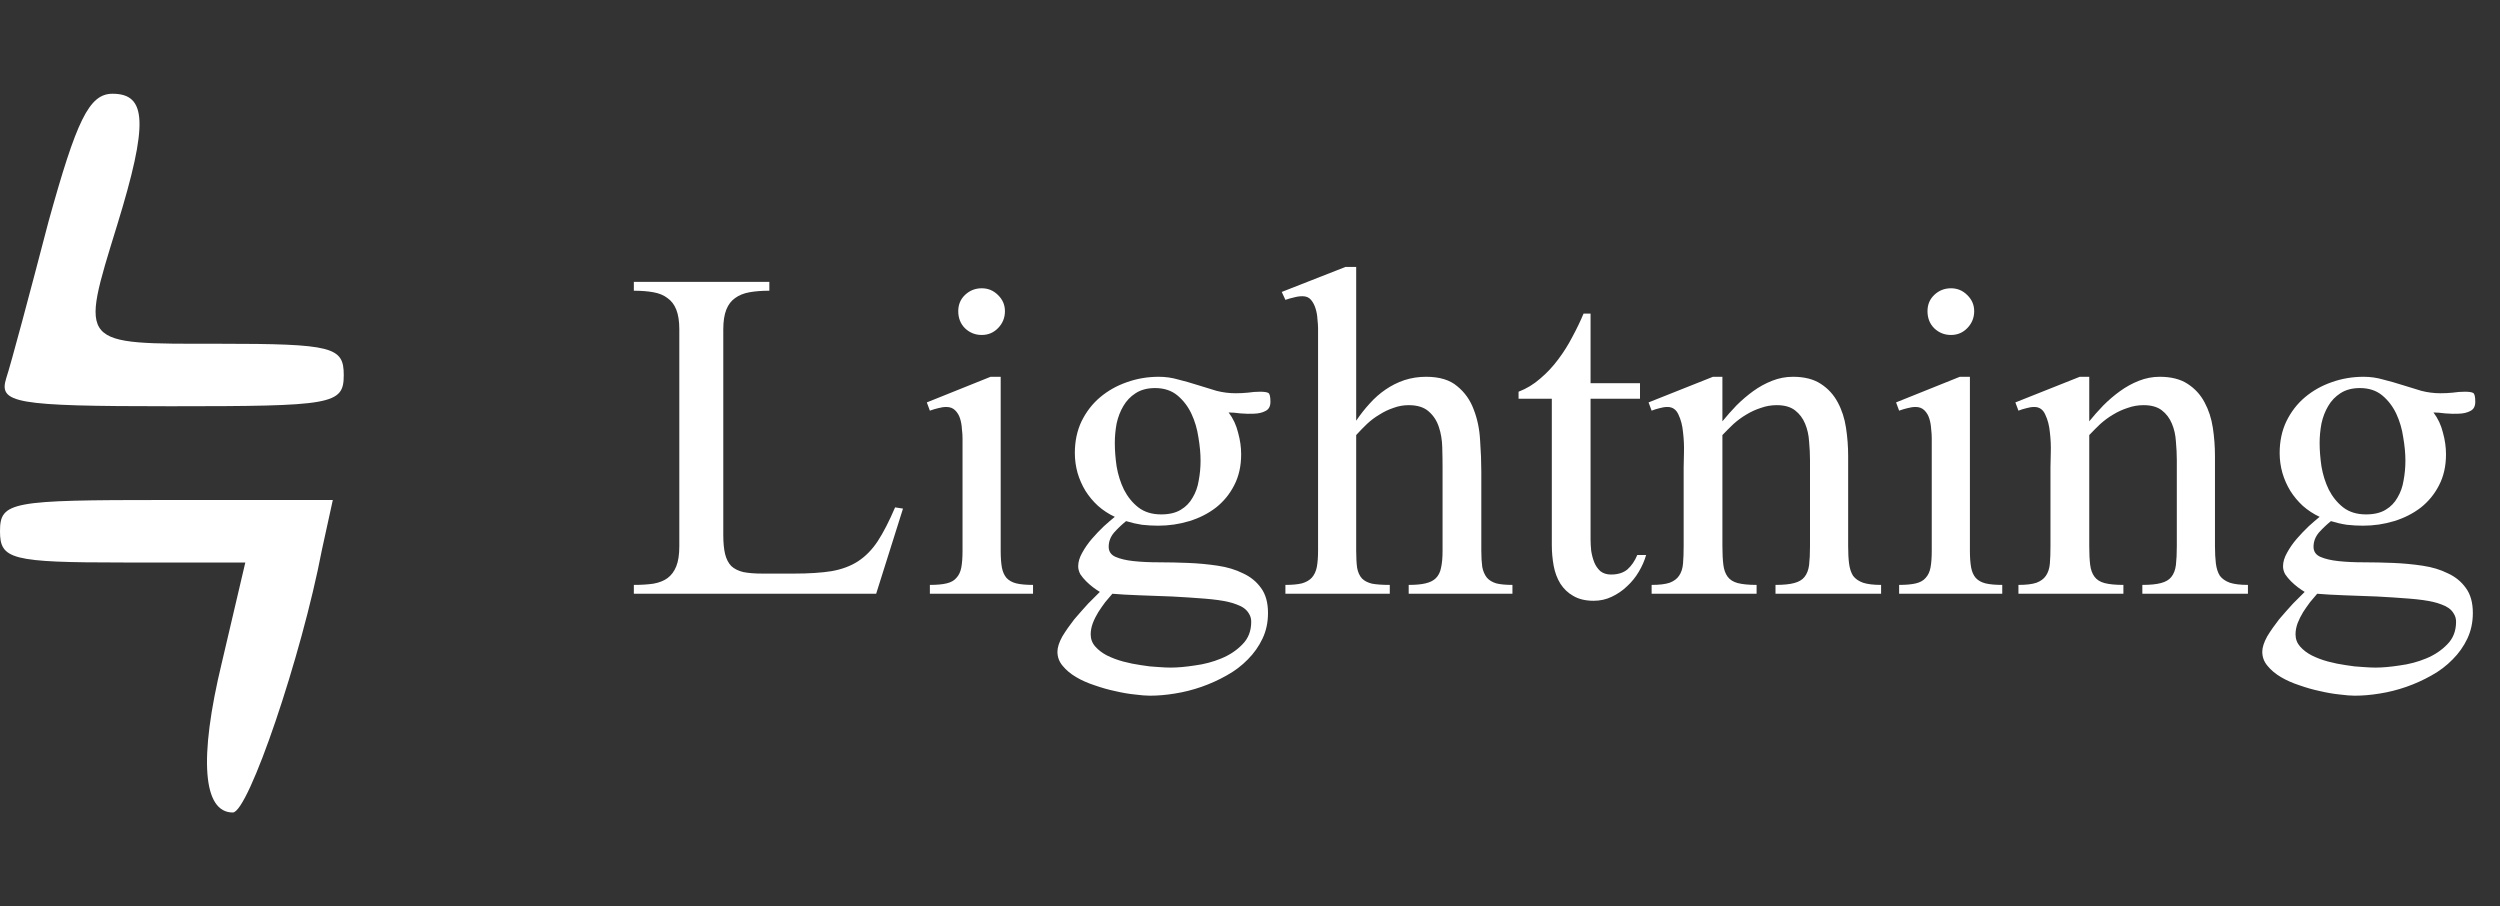 <svg width="80" height="29" viewBox="0 0 80 29" fill="none" xmlns="http://www.w3.org/2000/svg">
<rect x="0" y="0" width="80" height="29" fill="#333333" stroke="none"/>
<path d="M1.55 7.1C0.95 9.4 0.35 11.65 0.2 12.1C-0.05 12.9 0.45 13 5.45 13C10.65 13 11 12.95 11 12C11 11.1 10.65 11 7 11C2.5 11 2.55 11.1 3.75 7.2C4.75 3.95 4.7 3 3.6 3C2.85 3 2.45 3.85 1.55 7.1Z" fill="white"/>
<path d="M0 17C0 17.9 0.35 18 3.95 18H7.85L7.1 21.2C6.35 24.3 6.5 26 7.45 26C7.95 26 9.65 21 10.3 17.6L10.65 16H5.3C0.35 16 0 16.05 0 17Z" fill="white"/>
<path d="M28.037 19H20.283V18.717C20.518 18.717 20.726 18.704 20.908 18.678C21.09 18.645 21.24 18.587 21.357 18.502C21.481 18.411 21.576 18.284 21.641 18.121C21.706 17.958 21.738 17.744 21.738 17.477V10.543C21.738 10.283 21.706 10.071 21.641 9.908C21.576 9.745 21.481 9.622 21.357 9.537C21.24 9.446 21.09 9.384 20.908 9.352C20.726 9.319 20.518 9.303 20.283 9.303V9.02H24.619V9.303C24.378 9.303 24.167 9.319 23.984 9.352C23.802 9.384 23.649 9.446 23.525 9.537C23.402 9.622 23.307 9.745 23.242 9.908C23.177 10.071 23.145 10.283 23.145 10.543V17.115C23.145 17.363 23.164 17.568 23.203 17.73C23.242 17.887 23.307 18.014 23.398 18.111C23.496 18.203 23.626 18.268 23.789 18.307C23.952 18.339 24.157 18.355 24.404 18.355H25.4C25.882 18.355 26.286 18.329 26.611 18.277C26.937 18.219 27.217 18.115 27.451 17.965C27.692 17.809 27.904 17.594 28.086 17.32C28.268 17.04 28.454 16.679 28.643 16.236L28.896 16.275L28.037 19ZM32.158 9.957C32.158 10.165 32.087 10.344 31.943 10.494C31.8 10.644 31.624 10.719 31.416 10.719C31.208 10.719 31.029 10.647 30.879 10.504C30.736 10.361 30.664 10.178 30.664 9.957C30.664 9.749 30.736 9.576 30.879 9.439C31.029 9.296 31.208 9.225 31.416 9.225C31.618 9.225 31.79 9.296 31.934 9.439C32.083 9.583 32.158 9.755 32.158 9.957ZM29.756 19V18.717C29.977 18.717 30.156 18.701 30.293 18.668C30.43 18.635 30.534 18.577 30.605 18.492C30.684 18.408 30.736 18.297 30.762 18.16C30.788 18.017 30.801 17.838 30.801 17.623V14.02C30.801 13.935 30.794 13.837 30.781 13.727C30.775 13.609 30.755 13.499 30.723 13.395C30.69 13.29 30.638 13.203 30.566 13.131C30.495 13.059 30.4 13.023 30.283 13.023C30.199 13.023 30.111 13.037 30.02 13.062C29.935 13.082 29.847 13.108 29.756 13.141L29.658 12.877L31.699 12.057H32.022V17.623C32.022 17.838 32.035 18.017 32.06 18.16C32.087 18.297 32.135 18.408 32.207 18.492C32.285 18.577 32.389 18.635 32.52 18.668C32.656 18.701 32.835 18.717 33.057 18.717V19H29.756ZM40.654 12.857C40.654 13.001 40.602 13.098 40.498 13.15C40.4 13.203 40.28 13.232 40.137 13.238C40 13.245 39.853 13.242 39.697 13.229C39.547 13.209 39.421 13.199 39.316 13.199C39.46 13.388 39.56 13.603 39.619 13.844C39.684 14.078 39.717 14.309 39.717 14.537C39.717 14.915 39.642 15.247 39.492 15.533C39.349 15.813 39.154 16.051 38.906 16.246C38.659 16.435 38.376 16.578 38.057 16.676C37.738 16.773 37.406 16.822 37.06 16.822C36.891 16.822 36.719 16.812 36.543 16.793C36.374 16.767 36.204 16.728 36.035 16.676C35.905 16.78 35.778 16.9 35.654 17.037C35.537 17.174 35.478 17.327 35.478 17.496C35.478 17.646 35.55 17.753 35.693 17.818C35.843 17.884 36.035 17.929 36.27 17.955C36.51 17.981 36.784 17.994 37.09 17.994C37.396 17.994 37.708 18.001 38.027 18.014C38.346 18.027 38.659 18.056 38.965 18.102C39.271 18.147 39.541 18.229 39.775 18.346C40.016 18.456 40.208 18.613 40.352 18.814C40.501 19.016 40.576 19.283 40.576 19.615C40.576 19.915 40.518 20.188 40.4 20.436C40.283 20.683 40.127 20.904 39.932 21.1C39.736 21.301 39.508 21.474 39.248 21.617C38.994 21.76 38.727 21.881 38.447 21.979C38.167 22.076 37.884 22.148 37.598 22.193C37.318 22.239 37.051 22.262 36.797 22.262C36.673 22.262 36.51 22.249 36.309 22.223C36.113 22.203 35.905 22.167 35.684 22.115C35.469 22.07 35.251 22.008 35.029 21.93C34.808 21.858 34.609 21.77 34.434 21.666C34.258 21.562 34.115 21.441 34.004 21.305C33.893 21.174 33.838 21.025 33.838 20.855C33.838 20.719 33.89 20.556 33.994 20.367C34.105 20.185 34.232 20.003 34.375 19.82C34.525 19.645 34.675 19.475 34.824 19.312C34.98 19.156 35.104 19.033 35.195 18.941C35.13 18.902 35.059 18.854 34.98 18.795C34.902 18.736 34.828 18.671 34.756 18.6C34.684 18.528 34.622 18.453 34.57 18.375C34.525 18.29 34.502 18.206 34.502 18.121C34.502 17.984 34.544 17.841 34.629 17.691C34.714 17.535 34.818 17.385 34.941 17.242C35.065 17.099 35.192 16.965 35.322 16.842C35.459 16.718 35.576 16.617 35.674 16.539C35.478 16.448 35.3 16.331 35.137 16.188C34.98 16.044 34.847 15.885 34.736 15.709C34.626 15.527 34.541 15.335 34.482 15.133C34.424 14.925 34.395 14.713 34.395 14.498C34.395 14.12 34.466 13.782 34.609 13.482C34.759 13.176 34.958 12.919 35.205 12.711C35.453 12.503 35.736 12.343 36.055 12.232C36.38 12.115 36.722 12.057 37.08 12.057C37.295 12.057 37.503 12.086 37.705 12.145C37.913 12.197 38.118 12.255 38.32 12.32C38.522 12.385 38.724 12.447 38.926 12.506C39.128 12.558 39.333 12.584 39.541 12.584C39.671 12.584 39.801 12.578 39.932 12.565C40.062 12.545 40.192 12.535 40.322 12.535C40.453 12.535 40.54 12.548 40.586 12.574C40.632 12.6 40.654 12.695 40.654 12.857ZM38.418 14.742C38.418 14.514 38.395 14.267 38.35 14C38.31 13.727 38.236 13.473 38.125 13.238C38.014 13.004 37.865 12.809 37.676 12.652C37.487 12.496 37.249 12.418 36.963 12.418C36.715 12.418 36.507 12.473 36.338 12.584C36.175 12.688 36.045 12.825 35.947 12.994C35.85 13.157 35.778 13.342 35.732 13.551C35.693 13.759 35.674 13.967 35.674 14.176C35.674 14.41 35.693 14.661 35.732 14.928C35.778 15.195 35.856 15.442 35.967 15.67C36.084 15.898 36.237 16.087 36.426 16.236C36.621 16.386 36.865 16.461 37.158 16.461C37.412 16.461 37.62 16.412 37.783 16.314C37.946 16.217 38.073 16.087 38.164 15.924C38.262 15.761 38.327 15.579 38.359 15.377C38.398 15.169 38.418 14.957 38.418 14.742ZM40.039 19.898C40.039 19.801 40.016 19.716 39.971 19.645C39.932 19.573 39.876 19.511 39.805 19.459C39.74 19.413 39.661 19.374 39.57 19.342C39.486 19.309 39.401 19.283 39.316 19.264C39.128 19.218 38.87 19.182 38.545 19.156C38.219 19.13 37.874 19.107 37.51 19.088C37.152 19.075 36.8 19.062 36.455 19.049C36.11 19.036 35.824 19.02 35.596 19C35.531 19.078 35.456 19.166 35.371 19.264C35.293 19.368 35.218 19.475 35.147 19.586C35.075 19.703 35.016 19.82 34.971 19.938C34.925 20.061 34.902 20.182 34.902 20.299C34.902 20.449 34.951 20.579 35.049 20.689C35.147 20.8 35.27 20.895 35.42 20.973C35.576 21.051 35.749 21.116 35.938 21.168C36.133 21.22 36.325 21.259 36.514 21.285C36.703 21.318 36.882 21.337 37.051 21.344C37.22 21.357 37.357 21.363 37.461 21.363C37.682 21.363 37.94 21.34 38.232 21.295C38.532 21.256 38.815 21.181 39.082 21.07C39.349 20.96 39.574 20.81 39.756 20.621C39.945 20.432 40.039 20.191 40.039 19.898ZM45.078 19V18.717C45.3 18.717 45.478 18.701 45.615 18.668C45.758 18.635 45.869 18.58 45.947 18.502C46.032 18.417 46.087 18.307 46.113 18.17C46.146 18.027 46.162 17.844 46.162 17.623V14.977C46.162 14.768 46.159 14.547 46.152 14.312C46.146 14.078 46.11 13.863 46.045 13.668C45.98 13.466 45.872 13.3 45.723 13.17C45.573 13.033 45.358 12.965 45.078 12.965C44.909 12.965 44.746 12.994 44.59 13.053C44.434 13.105 44.284 13.176 44.141 13.268C43.997 13.352 43.864 13.453 43.74 13.57C43.617 13.688 43.503 13.805 43.398 13.922V17.623C43.398 17.844 43.408 18.027 43.428 18.17C43.454 18.313 43.506 18.427 43.584 18.512C43.662 18.59 43.77 18.645 43.906 18.678C44.05 18.704 44.238 18.717 44.473 18.717V19H41.133V18.717C41.348 18.717 41.523 18.701 41.66 18.668C41.797 18.629 41.904 18.567 41.982 18.482C42.06 18.391 42.113 18.277 42.139 18.141C42.165 17.997 42.178 17.825 42.178 17.623V10.504C42.178 10.426 42.171 10.328 42.158 10.211C42.152 10.094 42.132 9.983 42.1 9.879C42.067 9.768 42.018 9.674 41.953 9.596C41.888 9.518 41.797 9.479 41.68 9.479C41.589 9.479 41.497 9.492 41.406 9.518C41.315 9.537 41.224 9.563 41.133 9.596L41.016 9.342L43.057 8.541H43.398V13.463C43.529 13.268 43.672 13.085 43.828 12.916C43.984 12.74 44.154 12.591 44.336 12.467C44.525 12.337 44.727 12.236 44.941 12.164C45.163 12.092 45.394 12.057 45.635 12.057C46.065 12.057 46.397 12.158 46.631 12.359C46.872 12.555 47.047 12.802 47.158 13.102C47.275 13.401 47.344 13.73 47.363 14.088C47.389 14.446 47.402 14.784 47.402 15.104V17.623C47.402 17.825 47.412 17.997 47.432 18.141C47.458 18.277 47.507 18.391 47.578 18.482C47.65 18.567 47.751 18.629 47.881 18.668C48.011 18.701 48.184 18.717 48.398 18.717V19H45.078ZM52.676 17.76C52.624 17.942 52.546 18.121 52.441 18.297C52.337 18.473 52.21 18.629 52.06 18.766C51.917 18.902 51.755 19.013 51.572 19.098C51.397 19.182 51.204 19.225 50.996 19.225C50.736 19.225 50.518 19.172 50.342 19.068C50.172 18.971 50.036 18.84 49.932 18.678C49.828 18.509 49.756 18.316 49.717 18.102C49.678 17.887 49.658 17.665 49.658 17.438V12.76H48.594V12.535C48.848 12.438 49.079 12.297 49.287 12.115C49.502 11.933 49.694 11.728 49.863 11.5C50.039 11.266 50.192 11.021 50.322 10.768C50.459 10.514 50.576 10.27 50.674 10.035H50.898V12.262H52.48V12.76H50.898V17.262C50.898 17.372 50.905 17.493 50.918 17.623C50.938 17.753 50.97 17.877 51.016 17.994C51.061 18.105 51.126 18.199 51.211 18.277C51.302 18.349 51.416 18.385 51.553 18.385C51.774 18.385 51.95 18.329 52.08 18.219C52.21 18.102 52.315 17.949 52.393 17.76H52.676ZM56.816 19V18.717C57.07 18.717 57.269 18.697 57.412 18.658C57.562 18.619 57.672 18.554 57.744 18.463C57.822 18.365 57.871 18.238 57.891 18.082C57.91 17.919 57.92 17.717 57.92 17.477V14.723C57.92 14.534 57.91 14.335 57.891 14.127C57.878 13.919 57.835 13.73 57.764 13.56C57.692 13.385 57.585 13.242 57.441 13.131C57.298 13.02 57.103 12.965 56.855 12.965C56.68 12.965 56.51 12.994 56.348 13.053C56.185 13.105 56.029 13.176 55.879 13.268C55.736 13.352 55.599 13.453 55.469 13.57C55.345 13.688 55.228 13.805 55.117 13.922V17.477C55.117 17.711 55.127 17.91 55.147 18.072C55.166 18.229 55.212 18.355 55.283 18.453C55.355 18.551 55.462 18.619 55.605 18.658C55.755 18.697 55.957 18.717 56.211 18.717V19H52.852V18.717C53.099 18.717 53.291 18.694 53.428 18.648C53.565 18.596 53.665 18.521 53.73 18.424C53.802 18.32 53.844 18.189 53.857 18.033C53.87 17.877 53.877 17.691 53.877 17.477V14.957C53.877 14.853 53.88 14.693 53.887 14.479C53.893 14.264 53.883 14.049 53.857 13.834C53.838 13.619 53.789 13.43 53.711 13.268C53.639 13.105 53.522 13.023 53.359 13.023C53.275 13.023 53.19 13.037 53.105 13.062C53.021 13.082 52.936 13.108 52.852 13.141L52.754 12.877L54.815 12.057H55.117V13.482C55.254 13.313 55.404 13.144 55.566 12.975C55.736 12.805 55.915 12.652 56.103 12.516C56.292 12.379 56.494 12.268 56.709 12.184C56.924 12.099 57.145 12.057 57.373 12.057C57.738 12.057 58.034 12.132 58.262 12.281C58.496 12.431 58.678 12.63 58.809 12.877C58.939 13.118 59.027 13.388 59.072 13.688C59.118 13.987 59.141 14.29 59.141 14.596V17.477C59.141 17.691 59.15 17.877 59.17 18.033C59.19 18.189 59.232 18.32 59.297 18.424C59.368 18.521 59.476 18.596 59.619 18.648C59.762 18.694 59.954 18.717 60.195 18.717V19H56.816ZM63.174 9.957C63.174 10.165 63.102 10.344 62.959 10.494C62.816 10.644 62.64 10.719 62.432 10.719C62.223 10.719 62.044 10.647 61.895 10.504C61.751 10.361 61.68 10.178 61.68 9.957C61.68 9.749 61.751 9.576 61.895 9.439C62.044 9.296 62.223 9.225 62.432 9.225C62.633 9.225 62.806 9.296 62.949 9.439C63.099 9.583 63.174 9.755 63.174 9.957ZM60.772 19V18.717C60.993 18.717 61.172 18.701 61.309 18.668C61.445 18.635 61.55 18.577 61.621 18.492C61.699 18.408 61.751 18.297 61.777 18.16C61.803 18.017 61.816 17.838 61.816 17.623V14.02C61.816 13.935 61.81 13.837 61.797 13.727C61.79 13.609 61.771 13.499 61.738 13.395C61.706 13.29 61.654 13.203 61.582 13.131C61.51 13.059 61.416 13.023 61.299 13.023C61.214 13.023 61.126 13.037 61.035 13.062C60.95 13.082 60.863 13.108 60.772 13.141L60.674 12.877L62.715 12.057H63.037V17.623C63.037 17.838 63.05 18.017 63.076 18.16C63.102 18.297 63.151 18.408 63.223 18.492C63.301 18.577 63.405 18.635 63.535 18.668C63.672 18.701 63.851 18.717 64.072 18.717V19H60.772ZM68.555 19V18.717C68.809 18.717 69.007 18.697 69.15 18.658C69.3 18.619 69.411 18.554 69.482 18.463C69.561 18.365 69.609 18.238 69.629 18.082C69.648 17.919 69.658 17.717 69.658 17.477V14.723C69.658 14.534 69.648 14.335 69.629 14.127C69.616 13.919 69.574 13.73 69.502 13.56C69.43 13.385 69.323 13.242 69.18 13.131C69.037 13.02 68.841 12.965 68.594 12.965C68.418 12.965 68.249 12.994 68.086 13.053C67.923 13.105 67.767 13.176 67.617 13.268C67.474 13.352 67.337 13.453 67.207 13.57C67.083 13.688 66.966 13.805 66.856 13.922V17.477C66.856 17.711 66.865 17.91 66.885 18.072C66.904 18.229 66.95 18.355 67.022 18.453C67.093 18.551 67.201 18.619 67.344 18.658C67.493 18.697 67.695 18.717 67.949 18.717V19H64.59V18.717C64.837 18.717 65.029 18.694 65.166 18.648C65.303 18.596 65.404 18.521 65.469 18.424C65.54 18.32 65.583 18.189 65.596 18.033C65.609 17.877 65.615 17.691 65.615 17.477V14.957C65.615 14.853 65.618 14.693 65.625 14.479C65.632 14.264 65.622 14.049 65.596 13.834C65.576 13.619 65.527 13.43 65.449 13.268C65.378 13.105 65.26 13.023 65.098 13.023C65.013 13.023 64.928 13.037 64.844 13.062C64.759 13.082 64.674 13.108 64.59 13.141L64.492 12.877L66.553 12.057H66.856V13.482C66.992 13.313 67.142 13.144 67.305 12.975C67.474 12.805 67.653 12.652 67.842 12.516C68.031 12.379 68.232 12.268 68.447 12.184C68.662 12.099 68.883 12.057 69.111 12.057C69.476 12.057 69.772 12.132 70 12.281C70.234 12.431 70.417 12.63 70.547 12.877C70.677 13.118 70.765 13.388 70.811 13.688C70.856 13.987 70.879 14.29 70.879 14.596V17.477C70.879 17.691 70.889 17.877 70.908 18.033C70.928 18.189 70.97 18.32 71.035 18.424C71.107 18.521 71.214 18.596 71.357 18.648C71.501 18.694 71.693 18.717 71.934 18.717V19H68.555ZM79.209 12.857C79.209 13.001 79.157 13.098 79.053 13.15C78.955 13.203 78.835 13.232 78.691 13.238C78.555 13.245 78.408 13.242 78.252 13.229C78.102 13.209 77.975 13.199 77.871 13.199C78.014 13.388 78.115 13.603 78.174 13.844C78.239 14.078 78.272 14.309 78.272 14.537C78.272 14.915 78.197 15.247 78.047 15.533C77.904 15.813 77.708 16.051 77.461 16.246C77.213 16.435 76.93 16.578 76.611 16.676C76.292 16.773 75.96 16.822 75.615 16.822C75.446 16.822 75.273 16.812 75.098 16.793C74.928 16.767 74.759 16.728 74.59 16.676C74.46 16.78 74.333 16.9 74.209 17.037C74.092 17.174 74.033 17.327 74.033 17.496C74.033 17.646 74.105 17.753 74.248 17.818C74.398 17.884 74.59 17.929 74.824 17.955C75.065 17.981 75.338 17.994 75.644 17.994C75.951 17.994 76.263 18.001 76.582 18.014C76.901 18.027 77.213 18.056 77.519 18.102C77.826 18.147 78.096 18.229 78.33 18.346C78.571 18.456 78.763 18.613 78.906 18.814C79.056 19.016 79.131 19.283 79.131 19.615C79.131 19.915 79.072 20.188 78.955 20.436C78.838 20.683 78.682 20.904 78.486 21.1C78.291 21.301 78.063 21.474 77.803 21.617C77.549 21.76 77.282 21.881 77.002 21.979C76.722 22.076 76.439 22.148 76.152 22.193C75.872 22.239 75.606 22.262 75.352 22.262C75.228 22.262 75.065 22.249 74.863 22.223C74.668 22.203 74.46 22.167 74.238 22.115C74.023 22.07 73.805 22.008 73.584 21.93C73.363 21.858 73.164 21.77 72.988 21.666C72.812 21.562 72.669 21.441 72.559 21.305C72.448 21.174 72.393 21.025 72.393 20.855C72.393 20.719 72.445 20.556 72.549 20.367C72.659 20.185 72.787 20.003 72.93 19.82C73.079 19.645 73.229 19.475 73.379 19.312C73.535 19.156 73.659 19.033 73.75 18.941C73.685 18.902 73.613 18.854 73.535 18.795C73.457 18.736 73.382 18.671 73.311 18.6C73.239 18.528 73.177 18.453 73.125 18.375C73.079 18.29 73.057 18.206 73.057 18.121C73.057 17.984 73.099 17.841 73.184 17.691C73.268 17.535 73.372 17.385 73.496 17.242C73.62 17.099 73.747 16.965 73.877 16.842C74.014 16.718 74.131 16.617 74.228 16.539C74.033 16.448 73.854 16.331 73.691 16.188C73.535 16.044 73.402 15.885 73.291 15.709C73.18 15.527 73.096 15.335 73.037 15.133C72.978 14.925 72.949 14.713 72.949 14.498C72.949 14.12 73.021 13.782 73.164 13.482C73.314 13.176 73.512 12.919 73.76 12.711C74.007 12.503 74.29 12.343 74.609 12.232C74.935 12.115 75.277 12.057 75.635 12.057C75.85 12.057 76.058 12.086 76.26 12.145C76.468 12.197 76.673 12.255 76.875 12.32C77.077 12.385 77.279 12.447 77.481 12.506C77.682 12.558 77.887 12.584 78.096 12.584C78.226 12.584 78.356 12.578 78.486 12.565C78.617 12.545 78.747 12.535 78.877 12.535C79.007 12.535 79.095 12.548 79.141 12.574C79.186 12.6 79.209 12.695 79.209 12.857ZM76.973 14.742C76.973 14.514 76.95 14.267 76.904 14C76.865 13.727 76.79 13.473 76.68 13.238C76.569 13.004 76.419 12.809 76.231 12.652C76.042 12.496 75.804 12.418 75.518 12.418C75.27 12.418 75.062 12.473 74.893 12.584C74.73 12.688 74.6 12.825 74.502 12.994C74.404 13.157 74.333 13.342 74.287 13.551C74.248 13.759 74.228 13.967 74.228 14.176C74.228 14.41 74.248 14.661 74.287 14.928C74.333 15.195 74.411 15.442 74.522 15.67C74.639 15.898 74.792 16.087 74.981 16.236C75.176 16.386 75.42 16.461 75.713 16.461C75.967 16.461 76.175 16.412 76.338 16.314C76.501 16.217 76.628 16.087 76.719 15.924C76.816 15.761 76.882 15.579 76.914 15.377C76.953 15.169 76.973 14.957 76.973 14.742ZM78.594 19.898C78.594 19.801 78.571 19.716 78.525 19.645C78.486 19.573 78.431 19.511 78.359 19.459C78.294 19.413 78.216 19.374 78.125 19.342C78.04 19.309 77.956 19.283 77.871 19.264C77.682 19.218 77.425 19.182 77.1 19.156C76.774 19.13 76.429 19.107 76.064 19.088C75.706 19.075 75.355 19.062 75.01 19.049C74.665 19.036 74.378 19.02 74.15 19C74.085 19.078 74.01 19.166 73.926 19.264C73.848 19.368 73.773 19.475 73.701 19.586C73.63 19.703 73.571 19.82 73.525 19.938C73.48 20.061 73.457 20.182 73.457 20.299C73.457 20.449 73.506 20.579 73.603 20.689C73.701 20.8 73.825 20.895 73.975 20.973C74.131 21.051 74.303 21.116 74.492 21.168C74.688 21.22 74.88 21.259 75.068 21.285C75.257 21.318 75.436 21.337 75.606 21.344C75.775 21.357 75.912 21.363 76.016 21.363C76.237 21.363 76.494 21.34 76.787 21.295C77.087 21.256 77.37 21.181 77.637 21.07C77.904 20.96 78.128 20.81 78.311 20.621C78.499 20.432 78.594 20.191 78.594 19.898Z" fill="white"/>
</svg>
